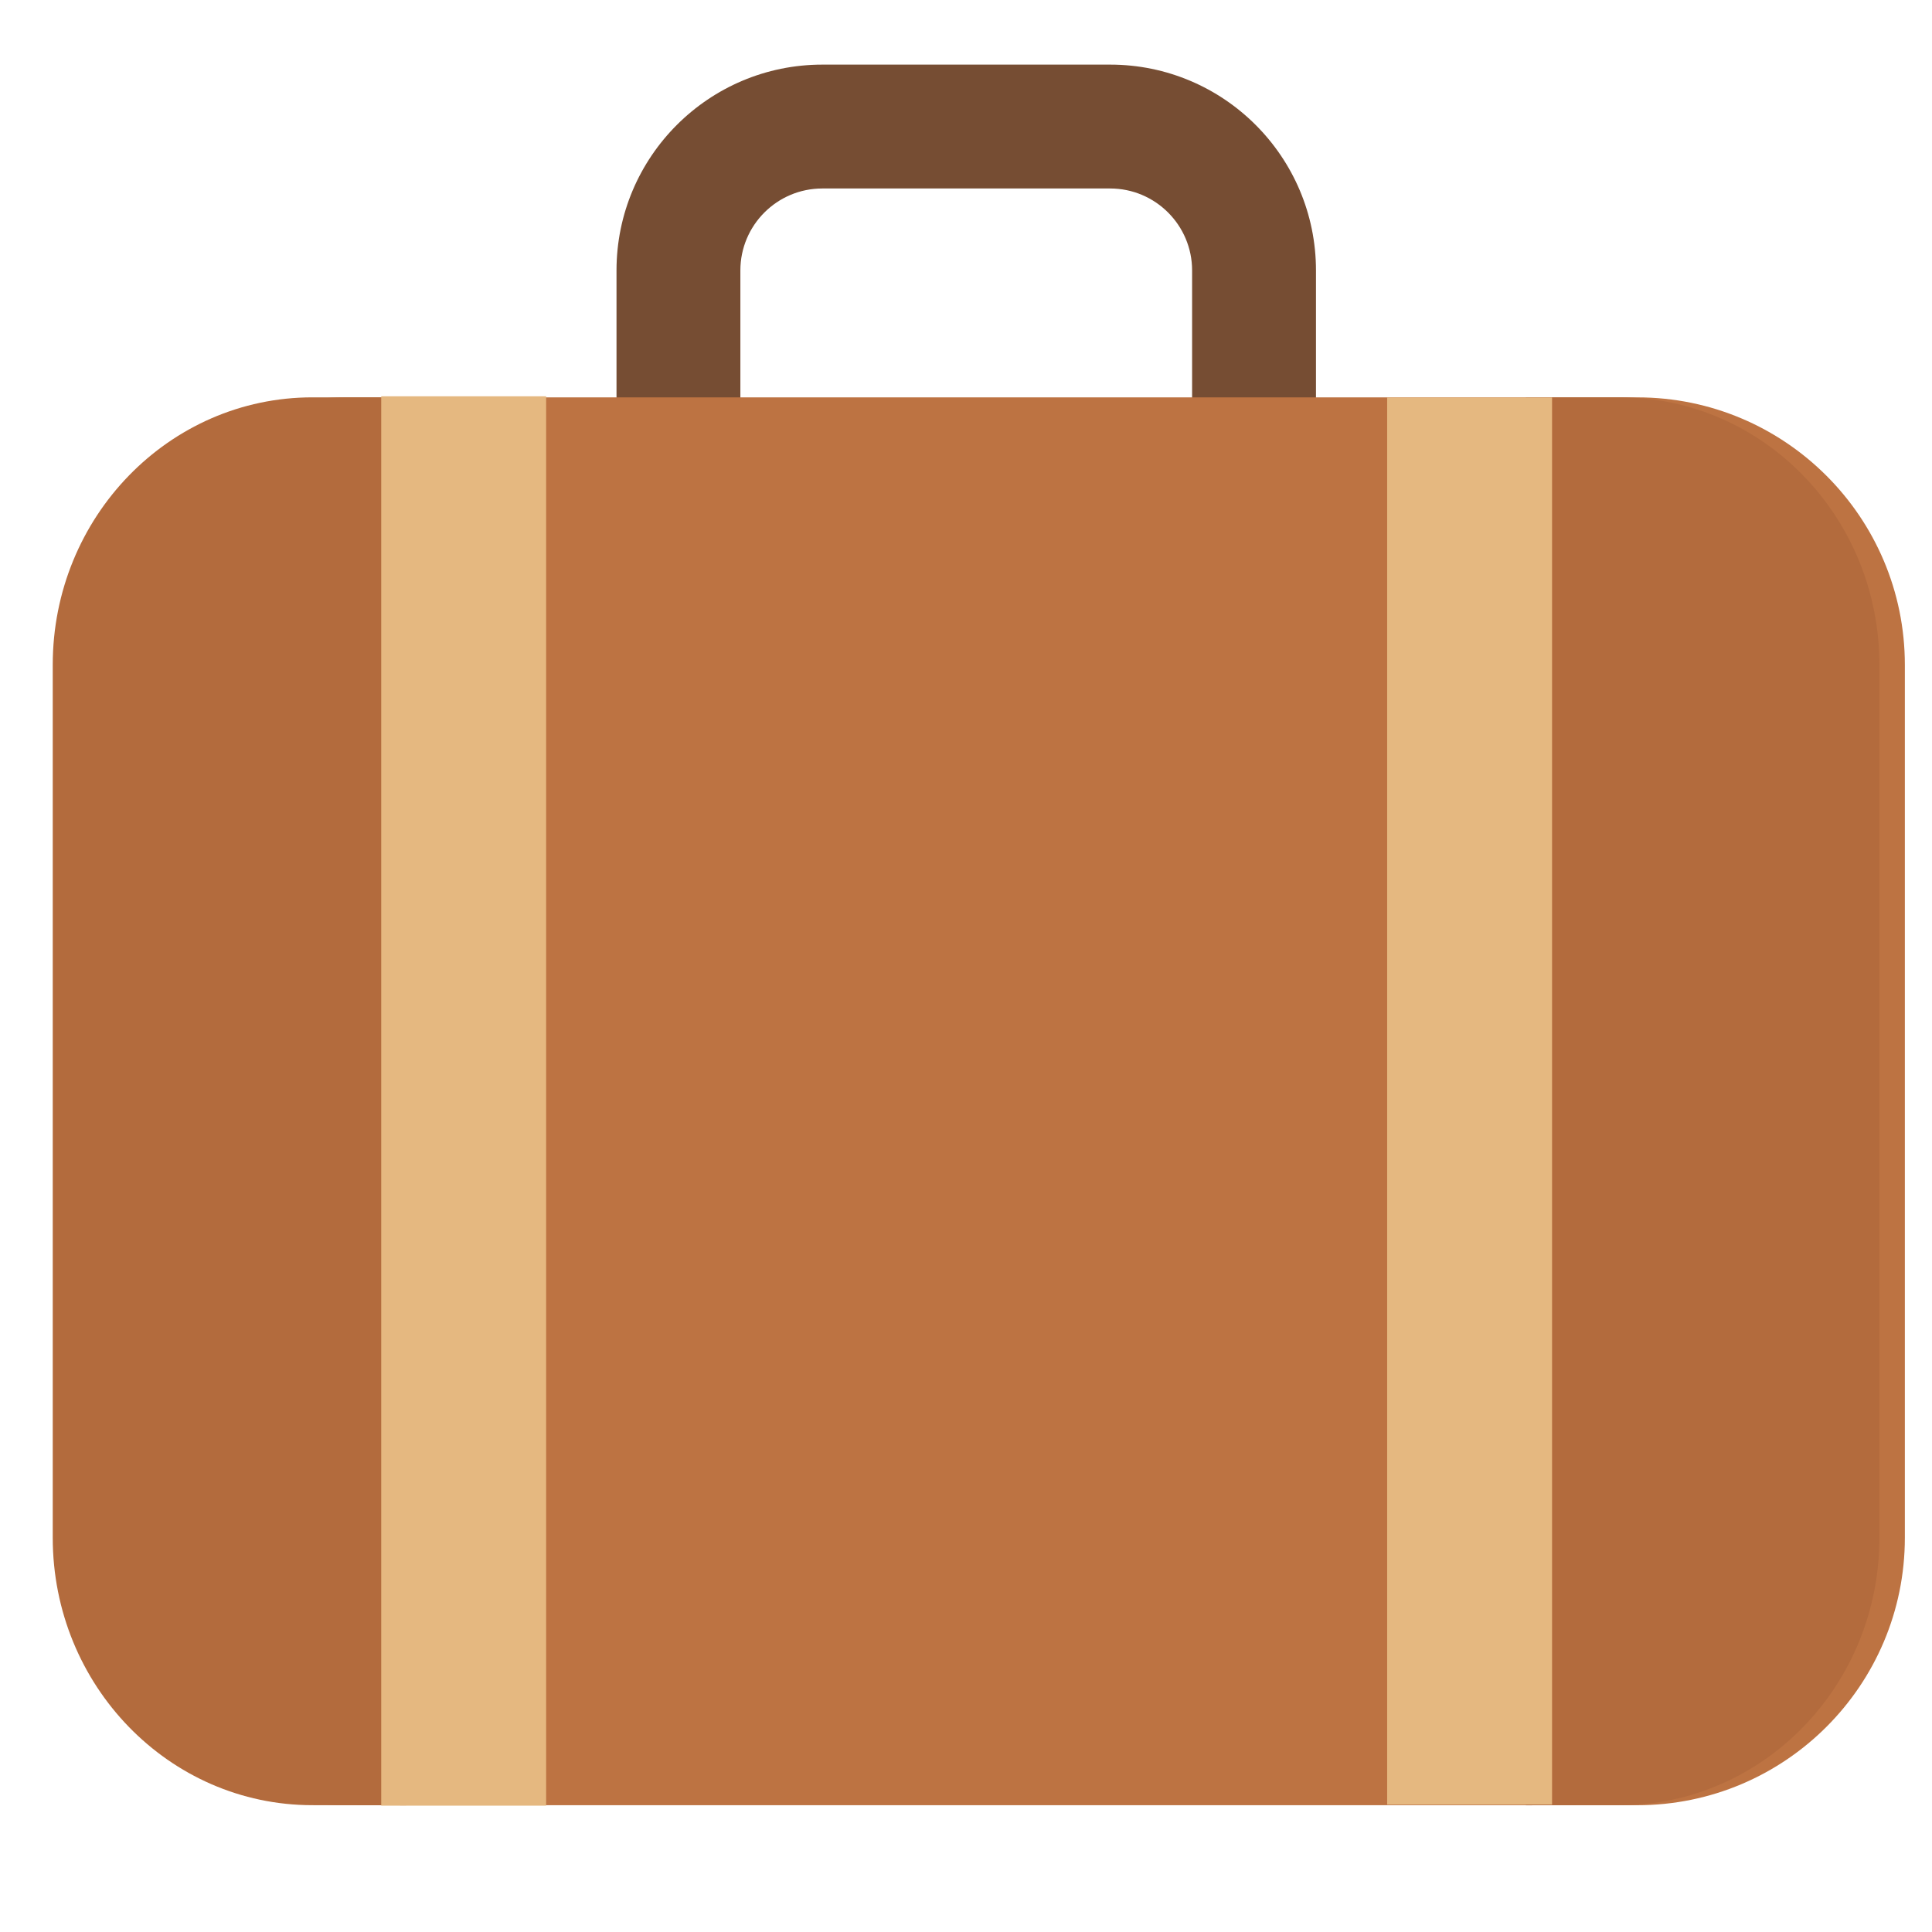 <?xml version="1.0" encoding="UTF-8" standalone="no"?>
<!DOCTYPE svg PUBLIC "-//W3C//DTD SVG 1.1//EN" "http://www.w3.org/Graphics/SVG/1.1/DTD/svg11.dtd">
<svg width="100%" height="100%" viewBox="0 0 256 256" version="1.1" xmlns="http://www.w3.org/2000/svg" xmlns:xlink="http://www.w3.org/1999/xlink" xml:space="preserve" xmlns:serif="http://www.serif.com/" style="fill-rule:evenodd;clip-rule:evenodd;stroke-linejoin:round;stroke-miterlimit:2;">
    <g transform="matrix(0.3,0,0,0.3,6.885,16.845)">
        <g id="Suitcase">
            <g id="Suitcase1" serif:id="Suitcase">
                <g transform="matrix(2.964,0,0,2.964,25.113,-43.045)">
                    <path d="M179.886,35.88C179.886,18.952 166.142,5.208 149.213,5.208L106.326,5.208C89.398,5.208 75.654,18.952 75.654,35.88L75.654,110.999C75.654,127.928 89.398,141.672 106.326,141.672L149.213,141.672C166.142,141.672 179.886,127.928 179.886,110.999C179.886,110.999 179.886,35.88 179.886,35.88ZM161.427,35.88L161.427,110.999C161.427,117.74 155.954,123.213 149.213,123.213C149.213,123.213 106.326,123.213 106.326,123.213C99.585,123.213 94.112,117.74 94.112,110.999C94.112,110.999 94.112,35.88 94.112,35.88C94.112,29.139 99.585,23.666 106.326,23.666C106.326,23.666 149.213,23.666 149.213,23.666C155.954,23.666 161.427,29.139 161.427,35.88Z" style="fill:rgb(118,77,51);"/>
                </g>
                <g transform="matrix(1,0,0,1,11.255,0)">
                    <path d="M807.139,237.508C807.139,172.301 754.2,119.362 688.993,119.362L118.479,119.362C53.272,119.362 0.333,172.301 0.333,237.508L0.333,623.035C0.333,688.241 53.272,741.18 118.479,741.18L688.993,741.18C754.2,741.18 807.139,688.241 807.139,623.035L807.139,237.508Z" style="fill:rgb(189,115,66);"/>
                </g>
                <path d="M115.031,119.353C51.689,119.353 0.344,172.247 0.344,237.498L0.344,623.025C0.344,688.275 51.689,741.17 115.031,741.17L156.5,741.219L156.5,119.358L115.031,119.353Z" style="fill:rgb(179,107,61);fill-rule:nonzero;"/>
                <path d="M692.465,119.353C755.808,119.353 807.152,172.247 807.152,237.498L807.152,623.025C807.152,688.275 755.808,741.17 692.465,741.17L650.995,741.219L650.995,119.358L692.465,119.353Z" style="fill:rgb(179,107,61);fill-rule:nonzero;"/>
                <g transform="matrix(1,0,0,1,-3.098,0)">
                    <rect x="592.834" y="119.409" width="72.836" height="621.501" style="fill:rgb(229,184,128);"/>
                    <rect x="148.526" y="118.883" width="72.837" height="622.5" style="fill:rgb(229,184,128);"/>
                </g>
            </g>
        </g>
    </g>
</svg>
